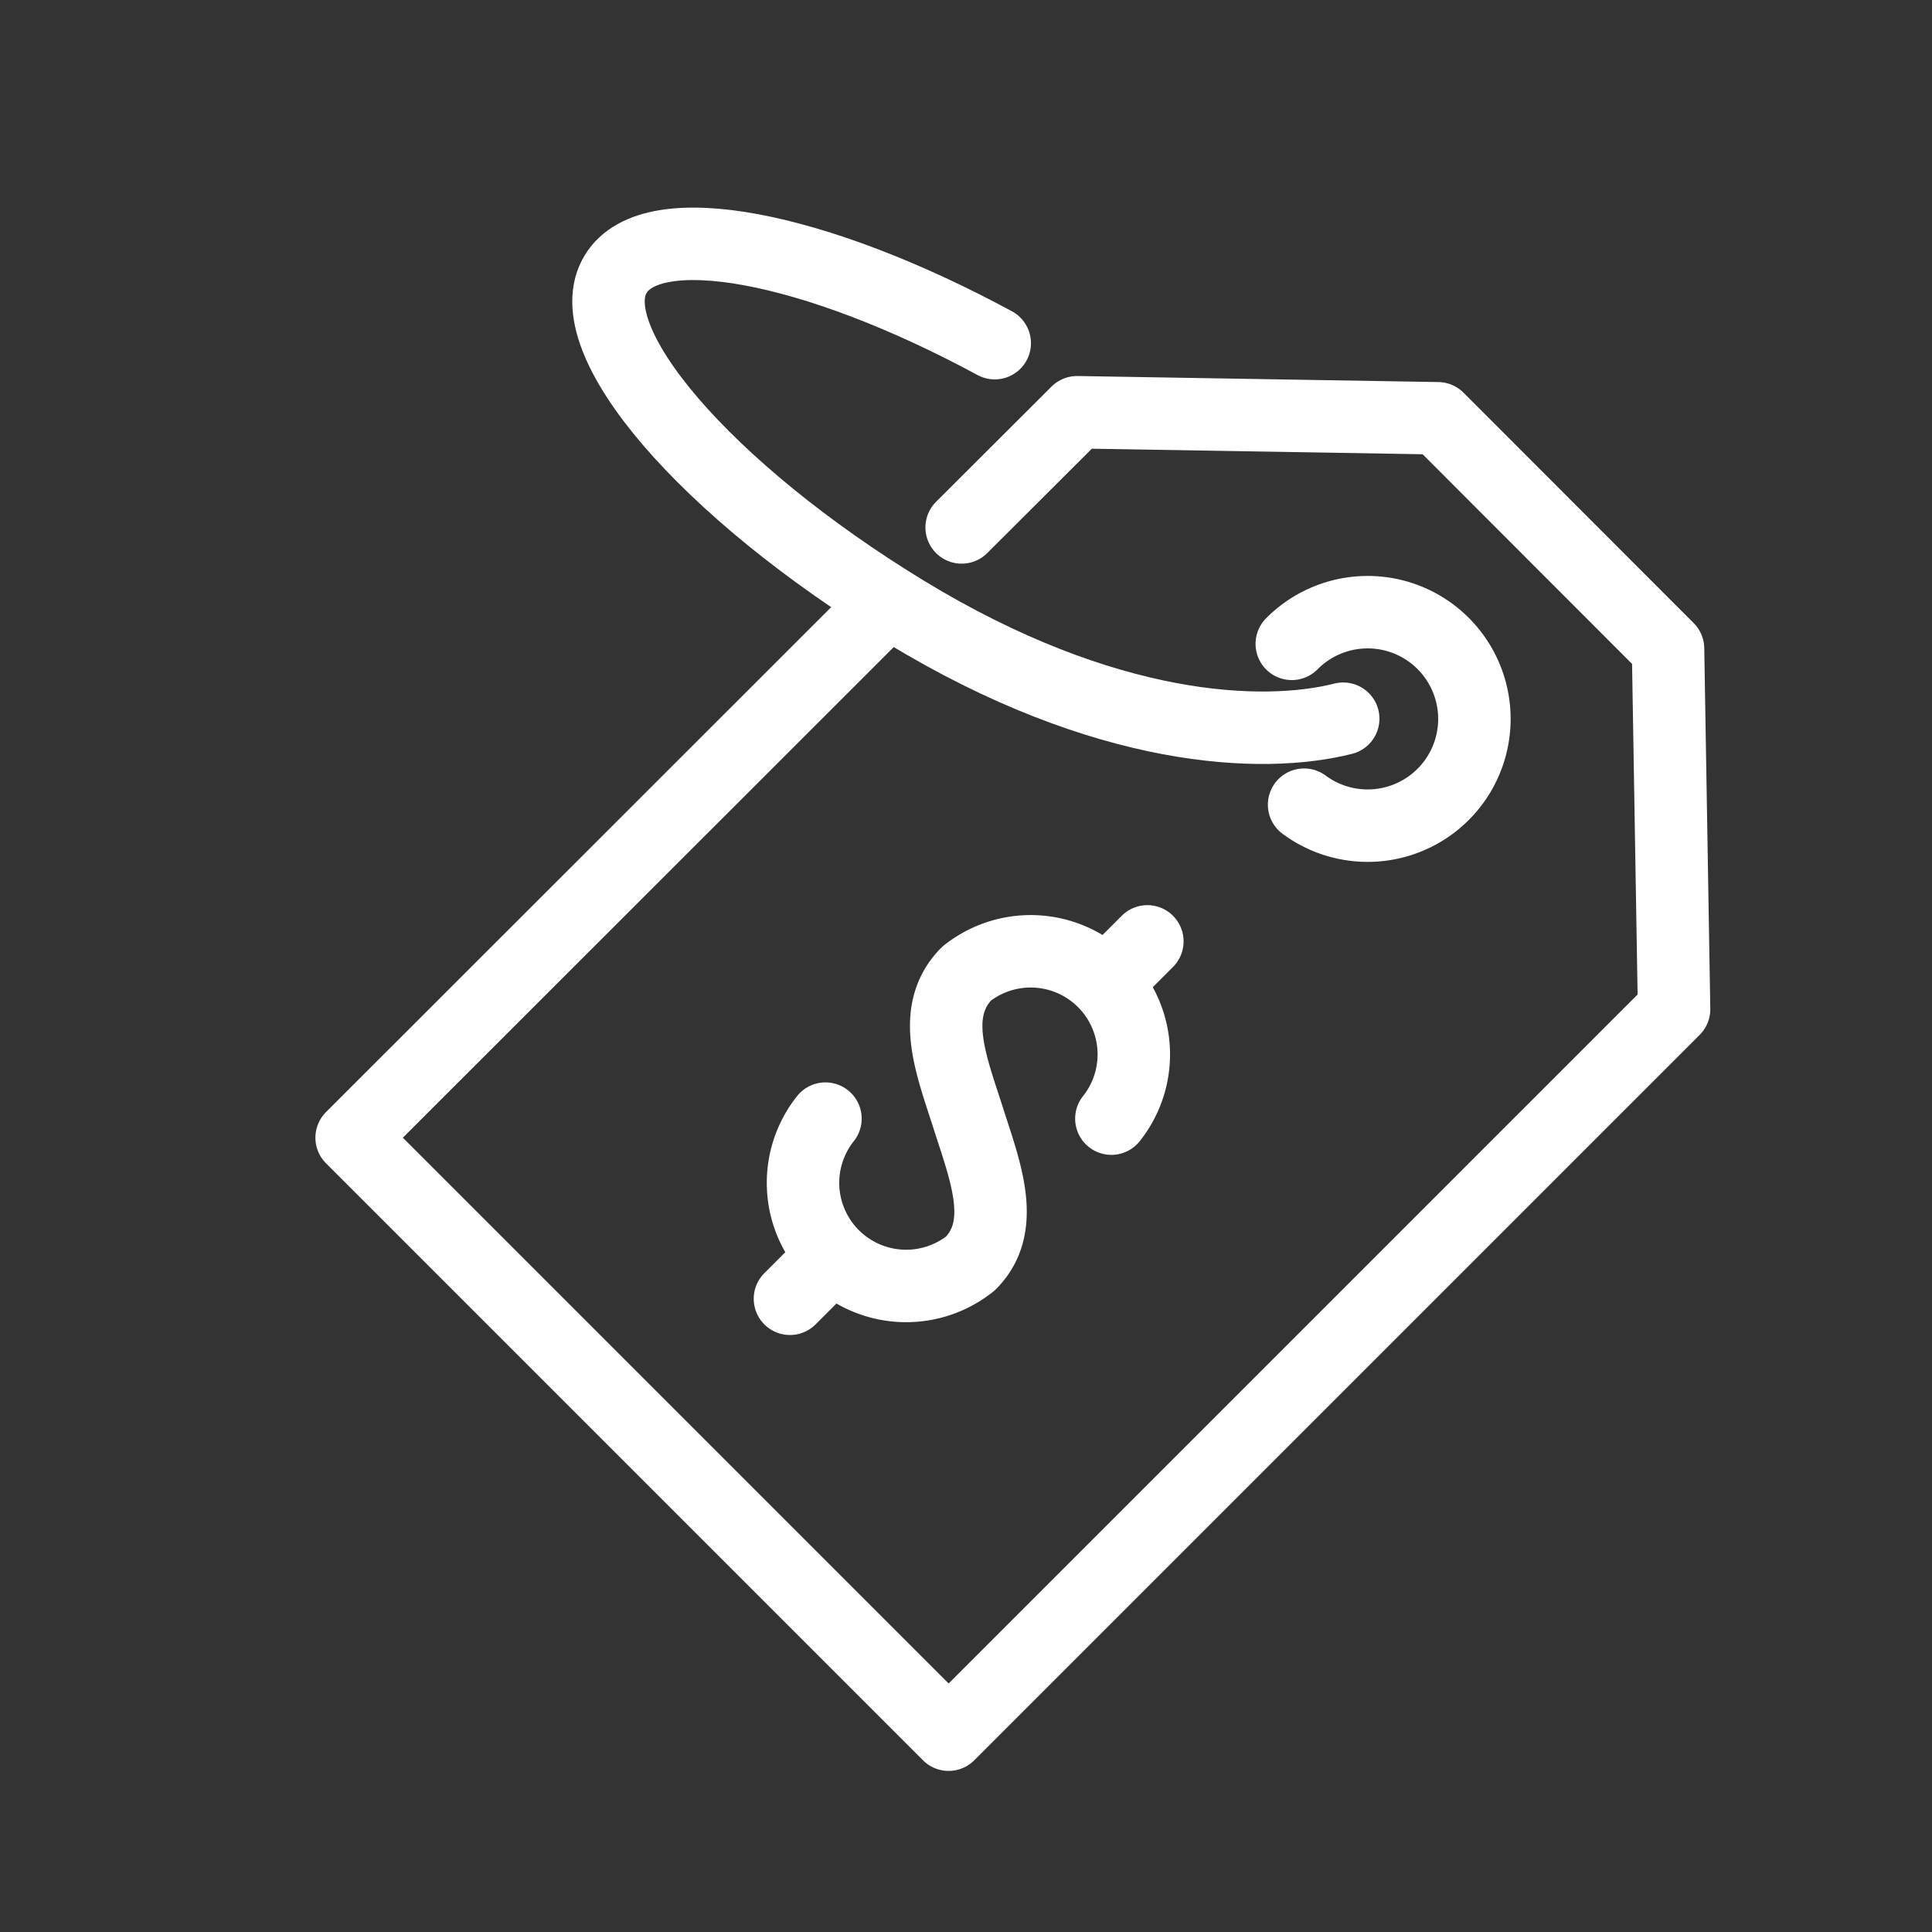 <svg id="Layer_1" data-name="Layer 1" xmlns="http://www.w3.org/2000/svg" viewBox="0 0 80 80"><rect x="0" y="0" width="80" height="80" fill="#333333" stroke="none"/><defs><style>.cls-1,.cls-2{fill:none;stroke:#fff;stroke-linecap:round;stroke-width:3px;}.cls-1{stroke-linejoin:round;}</style></defs><path class="cls-1" d="M53.49,26.66A4.42,4.42,0,1,1,54,33.32"/><polyline class="cls-1" points="36.66 25.02 14.56 47.11 39.28 71.83 69.32 41.79 69.07 26.86 59.54 17.32 44.6 17.07 39.82 21.84"/><path class="cls-1" d="M34.18,46.32a4.27,4.27,0,0,0,6,6c1.54-1.54.61-3.83-.08-6s-1.63-4.41-.08-6a4.27,4.27,0,0,1,6,6"/><line class="cls-1" x1="45.86" y1="40.63" x2="47.51" y2="38.98"/><line class="cls-1" x1="32.71" y1="53.78" x2="34.36" y2="52.13"/><path class="cls-2" d="M55.62,29.76c-3.32.84-9.84.62-18.12-4.42s-13.67-11.31-12-14c1.5-2.46,8.26-1.15,15.69,2.87"/></svg>